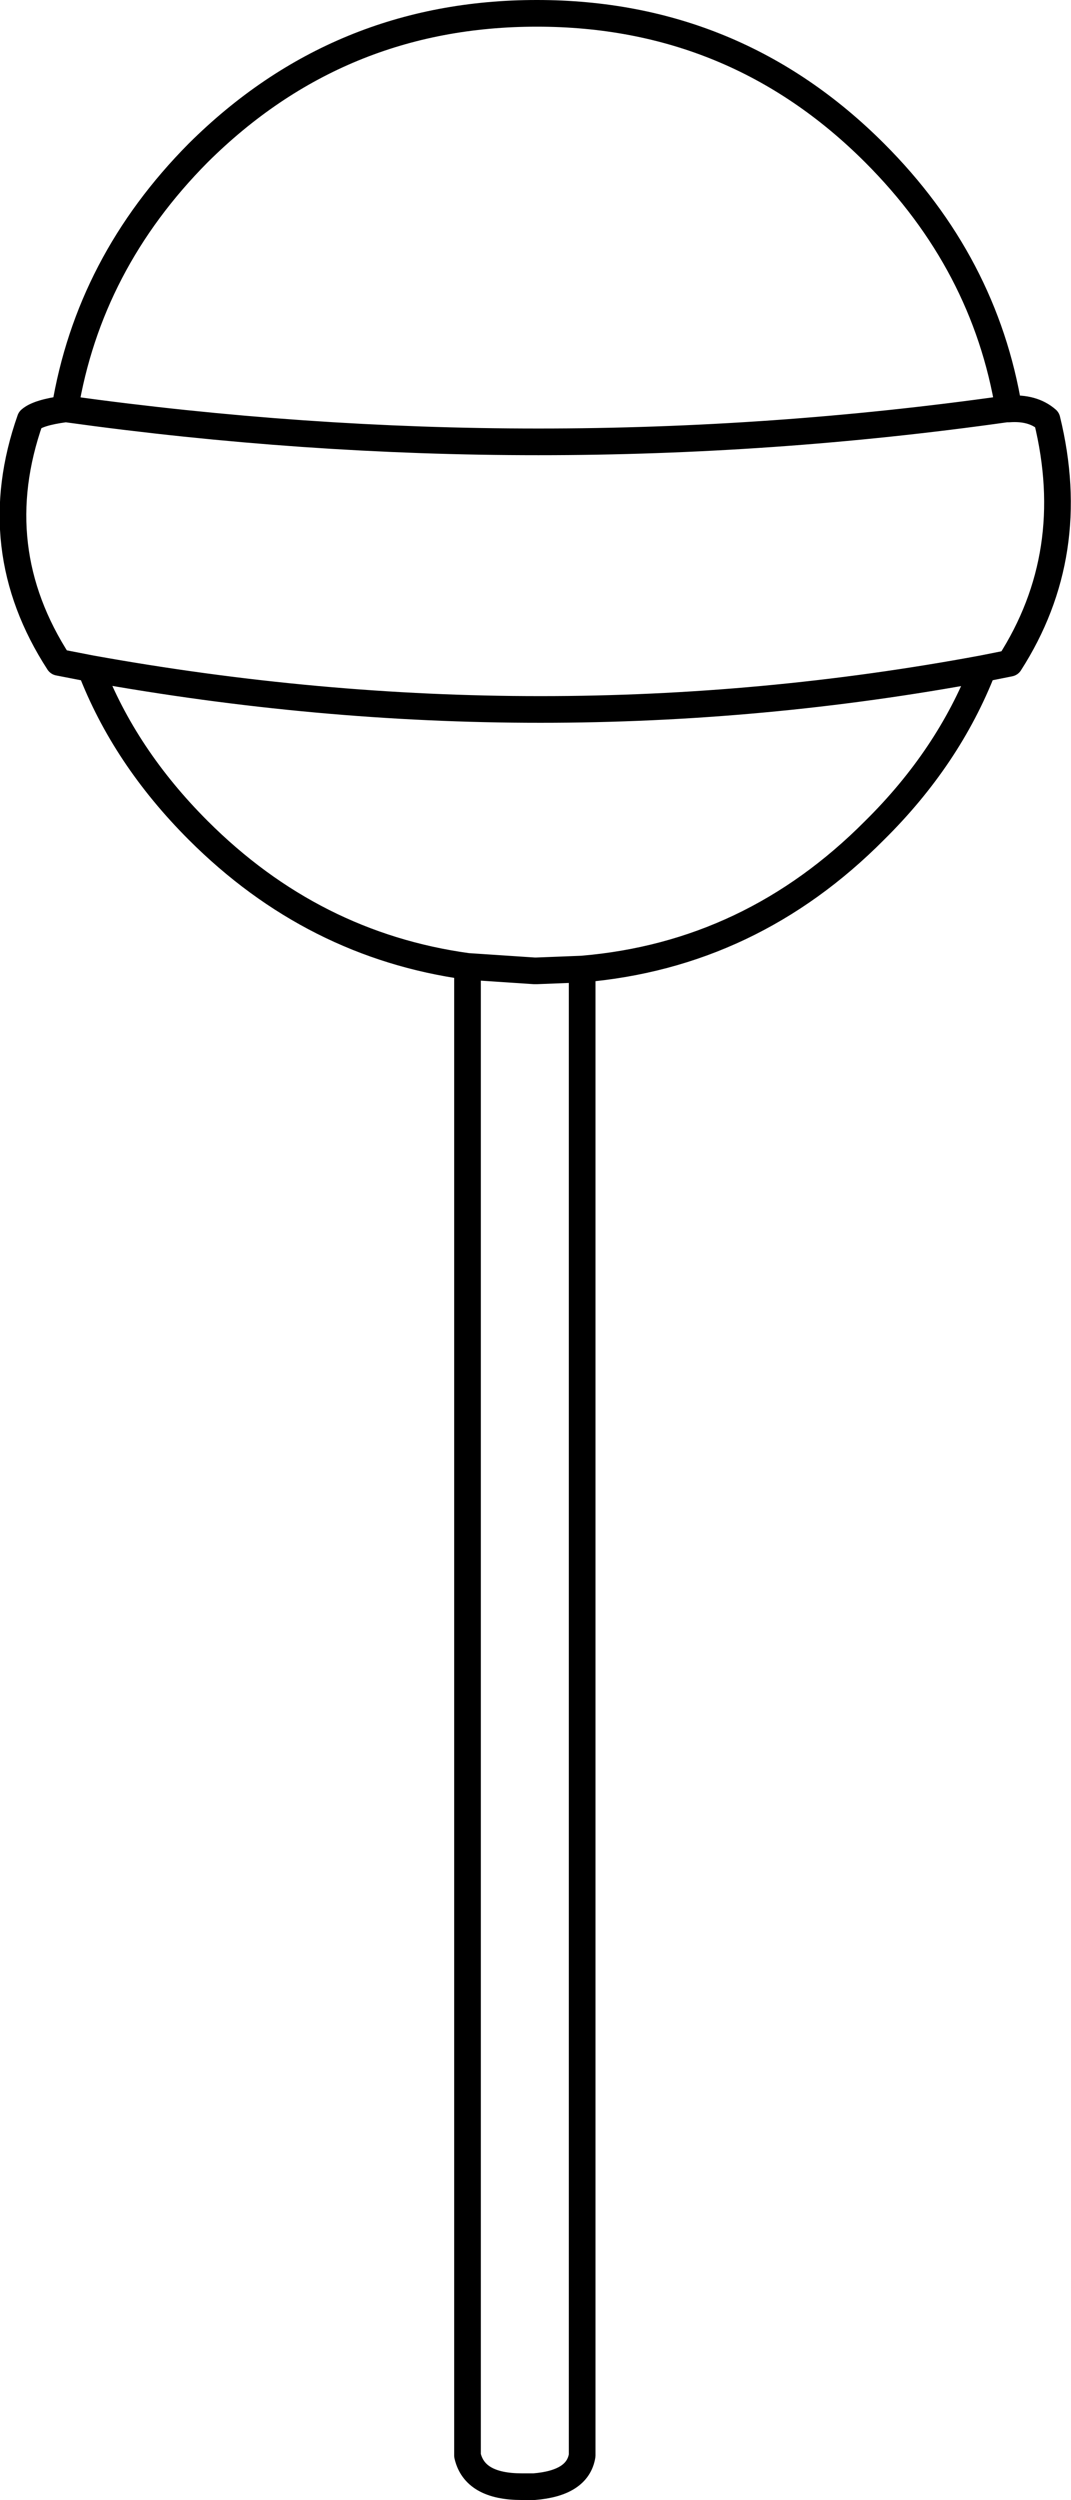 <?xml version="1.0" encoding="UTF-8" standalone="no"?>
<svg xmlns:xlink="http://www.w3.org/1999/xlink" height="140.6px" width="60.25px" xmlns="http://www.w3.org/2000/svg">
  <g transform="matrix(1.0, 0.0, 0.0, 1.0, 30.1, 70.3)">
    <path d="M26.65 -47.3 Q25.3 -55.5 19.1 -61.7 11.25 -69.55 0.1 -69.55 -11.05 -69.55 -18.95 -61.7 -25.1 -55.5 -26.45 -47.3 L-26.35 -47.3 Q0.3 -43.6 26.5 -47.3 L26.65 -47.3 Q28.0 -47.4 28.8 -46.7 30.65 -39.15 26.7 -33.0 L25.2 -32.7 Q23.25 -27.7 19.1 -23.6 12.15 -16.6 2.65 -15.8 L2.65 67.8 Q2.4 69.35 -0.05 69.55 L-0.75 69.55 Q-3.4 69.55 -3.8 67.8 L-3.8 -15.95 Q-12.5 -17.15 -18.95 -23.6 -23.1 -27.75 -25.0 -32.7 L-26.8 -33.05 Q-30.95 -39.45 -28.4 -46.7 -27.95 -47.1 -26.45 -47.3 M-3.8 -15.95 L-0.05 -15.7 0.1 -15.7 2.65 -15.8 M25.2 -32.7 Q0.5 -28.1 -25.0 -32.7" fill="none" stroke="#000000" stroke-linecap="round" stroke-linejoin="round" stroke-width="1.5"/>
  </g>
</svg>

